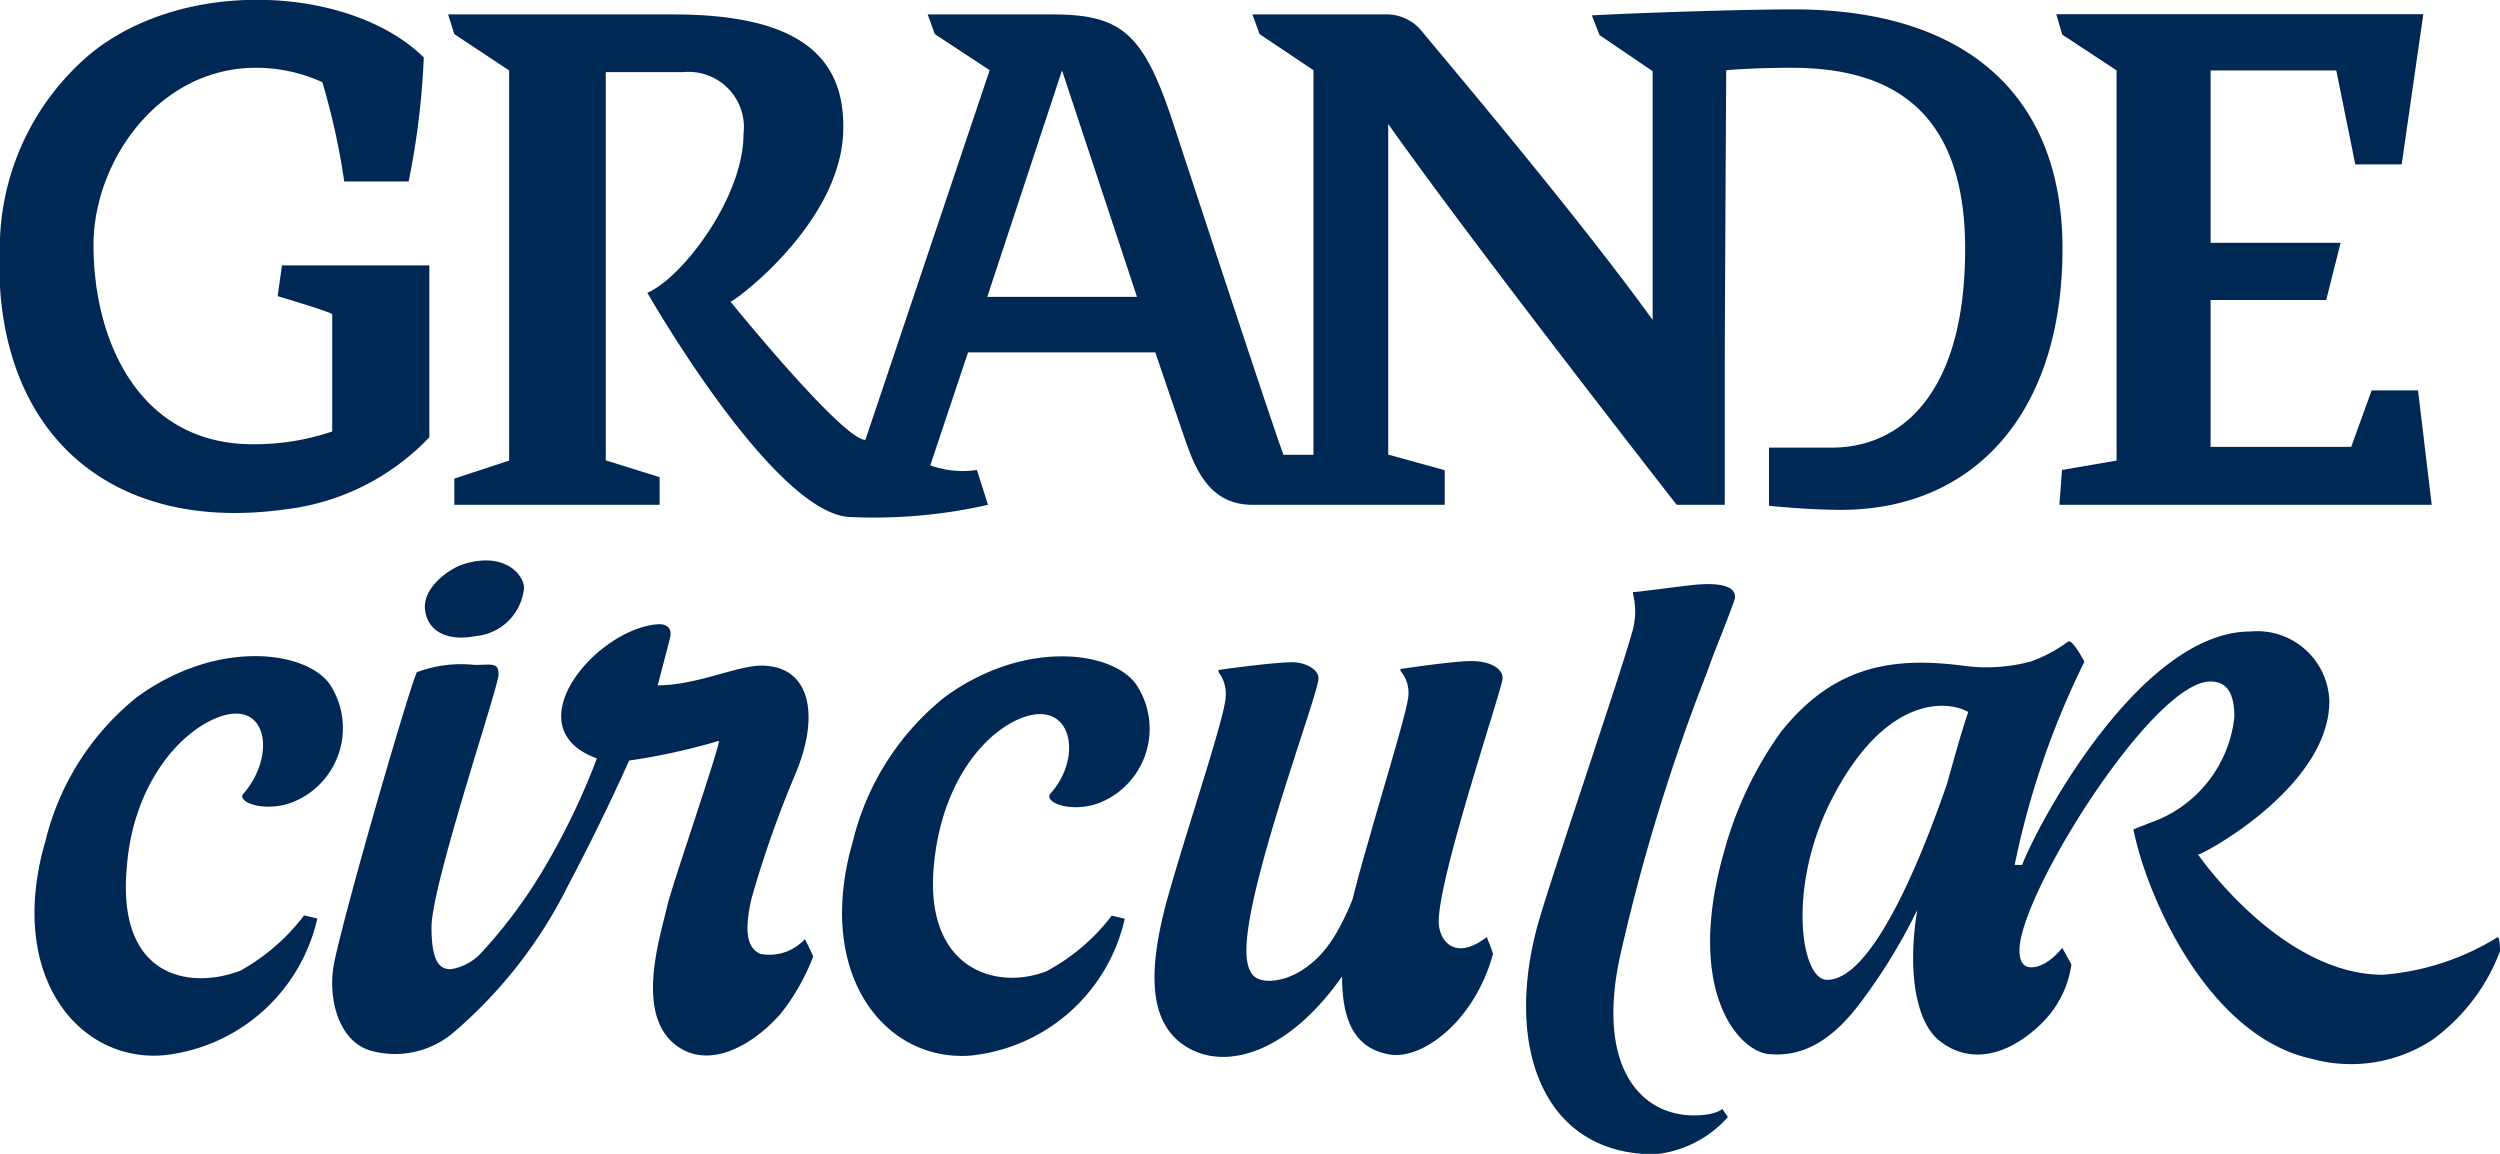 <svg xmlns="http://www.w3.org/2000/svg" width="104" height="48" viewBox="0 0 104 48">
  <defs>
    <style>
      .a {
        fill: #002855;
      }
    </style>
  </defs>
  <title>assinatura_azul</title>
  <g>
    <path class="a" d="M12.25,33.34a3.32,3.32,0,0,0,1.46-4.89c-1-1.38-4.66-1.88-8,.54a11,11,0,0,0-3.82,6c-1.62,5.54,1.33,9.2,4.91,8.91a7.35,7.35,0,0,0,6.4-5.69l-.55-.13A8.51,8.51,0,0,1,10,40.38c-2.1.8-5.17.31-4.72-4.36C5.55,32.69,7.4,30.52,9,29.87,11.14,29,11.5,31.43,10.14,33,9.78,33.37,11.07,33.84,12.25,33.34Z"/>
    <path class="a" d="M39.3,29a11,11,0,0,0-3.82,6c-1.61,5.54,1.34,9.2,4.92,8.91a7.34,7.34,0,0,0,6.39-5.69l-.54-.13a8.37,8.37,0,0,1-2.73,2.32c-2.09.8-5.08-.09-4.67-4.42.31-3.33,2-5.44,3.59-6.1,2.14-.87,2.64,1.57,1.27,3.11-.35.39.93.86,2.1.37a3.32,3.32,0,0,0,1.46-4.89C46.3,27.08,42.62,26.57,39.3,29Z"/>
    <path class="a" d="M61.2,27.5c-.76,0-2.94.33-2.94.33v.08a1.38,1.38,0,0,1,.33,1c0,.5-1,3.72-1.64,6-.23.79-.47,1.63-.68,2.49a10.33,10.33,0,0,1-.63,1.33c-1.11,2-2.81,2.29-3.38,1.95-.28-.17-.41-.58-.41-1.14,0-2.78,3-10.65,3-11.33,0-.35-.52-.66-1.09-.66-.83,0-3.07.32-3.07.32v.09a1.47,1.47,0,0,1,.3,1c0,.76-1.53,5.27-2.38,8.26-1.08,3.8-.56,5.52.75,6.33,1.63,1,4.22.27,6.47-2.93,0,1.7.44,3,2,3.25,1.36.21,3.52-1.4,4.28-4.19-.11-.35-.17-.45-.26-.7-1.36,1.05-2,.11-2-.64,0-1.92,2.66-9.73,2.66-10.13S62,27.5,61.2,27.5Z"/>
    <path class="a" d="M70.46,46.4c-2.22,0-4.15-2.05-3-6.91A81.65,81.65,0,0,1,71,28c.41-1.16.68-1.72,1.14-3,.2-.56-.45-.82-1.84-.65-.86.1-2.18.28-2.37.28,0,0,0,.07,0,.07a3,3,0,0,1,0,1.48c-.42,1.6-3.4,10.3-3.94,12.22-1.43,5.1.17,9.62,4.84,9.62a4.66,4.66,0,0,0,3.05-1.55l-.23-.34S71.39,46.4,70.46,46.4Z"/>
    <path class="a" d="M103.88,39a10.65,10.65,0,0,1-4.75,1.55c-4.25,0-7.69-5-7.69-5,.2,0,5.46-2.82,5.46-6.38a3,3,0,0,0-3.28-2.9c-4.5,0-8.74,7.77-9.5,9.71l-.31,0a34.71,34.71,0,0,1,2.9-8.45s-.51-1-.69-.83a6.14,6.14,0,0,1-1.51.81,7.08,7.08,0,0,1-2.79.19c-3-.4-5.46,0-7.65,2.77a15.59,15.59,0,0,0-2.36,5c-1.61,5.68.57,8.25,1.87,8.38,1.48.14,2.65-.64,3.71-2a23.53,23.53,0,0,0,2.47-4c-.42,2.52-.07,4.69.94,5.46,1.28,1,2.84.58,4.14-.65a4.25,4.25,0,0,0,1.33-2.54l-.38-.69s-.61.81-1.29.81c-.44,0-.49-.43-.49-.72,0-2.3,5.54-11.17,7.94-11.17.72,0,1,.53,1,1.48a5.25,5.25,0,0,1-3.51,4.4c-.72.28-.64.26-.69.27h0c.53,2.71,3.07,8.61,7.43,9.55a6.16,6.16,0,0,0,5-.79A8.06,8.06,0,0,0,104,39.57S104,38.9,103.88,39ZM81,32.59c-1.24,3.62-3.22,8.2-5,8.17-1.09,0-1.66-3.85.18-7.47,2.27-4.46,4.9-4.14,5.7-3.67C81.59,30.46,81.31,31.49,81,32.59Z"/>
    <polygon class="a" points="88.05 2.93 88.05 19.16 85.78 19.55 85.67 21 101.16 21 100.59 16.24 98.66 16.24 97.81 18.59 91.96 18.59 91.96 12.48 96.77 12.48 97.37 10.1 91.96 10.1 91.96 2.93 97.19 2.93 97.98 6.84 99.91 6.84 100.81 0.59 85.54 0.59 85.79 1.44 88.05 2.93"/>
    <path class="a" d="M11.86,21.19a9.84,9.84,0,0,0,6-3c0-1.58,0-6.55,0-7.15l-6.13,0-.18,1.28s2.19.65,2.27.75v4.88a10.09,10.09,0,0,1-3.31.53c-4.68,0-6.62-4.24-6.62-8.29,0-3.5,2.73-7.37,6.75-7.37a6.61,6.61,0,0,1,2.77.6,29.25,29.25,0,0,1,.91,4.13H17a32.65,32.65,0,0,0,.63-5.16C14.67-.53,7.81-1,3.82,2.19A10.58,10.58,0,0,0,0,9.92C-.47,17.82,4.42,22.23,11.86,21.19Z"/>
    <path class="a" d="M21.18,2.93V19.16l-2.28.75V21h8.54V19.85l-2.24-.7V3h3.23a2.3,2.3,0,0,1,2.5,2.57c0,2.67-2.57,6-4,6.61,0,0,5.32,9.33,8.5,9.33A21.34,21.34,0,0,0,41.1,21l-.46-1.45a4,4,0,0,1-1.94-.19l1.57-4.7,7.79,0s.78,2.29,1.2,3.51S50.25,21,52.1,21h8l0-1.44-2.35-.65c0-.49,0-1.28,0-2.36s0-7.58,0-11.39c3.6,5.09,12,15.84,12,15.84h2s0-3,0-4.41c0-2.2,0-2.66.06-13.67,0,0,1.09-.1,2.73-.1,4.1,0,7.21,1.73,7.21,7.53,0,6.31-2.89,8.27-5.53,8.27-1.26,0-2.63,0-2.63,0l0,2.42s1.58.17,3,.17c5.42,0,9.21-3.9,9.21-10.87,0-6.36-4-9.95-11.18-9.95-2.05,0-6.43.14-8.4.25,0,0,.32.82.32.82l2.21,1.5,0,10.35C65.8,9.21,60.56,3,59.09,1.23A1.89,1.89,0,0,0,57.58.6H52.1l.3.82,2.24,1.5v16H53.4c-.06,0-3.35-10-4.59-13.78S46.65.61,43.8.6H38.59l.3.82,2.28,1.5L36,18.3c-.95,0-5.61-5.75-5.61-5.75.15,0,4.69-3.33,4.69-7.23C35.12,2.2,33,.6,28,.6H18.64l.26.82Zm23,0,3.12,9.42-6.23,0Z"/>
    <path class="a" d="M31.62,39.68c-.52-.25-.68-.87-.36-2.29a44.53,44.53,0,0,1,1.87-5.29c1-2.47.52-4.41-1.46-4.41-1,0-2.71.82-4.31.82,0,0,.31-1.17.52-2,.09-.4-.17-.57-.54-.54-2.58.22-6,4.31-2.51,5.58a29.08,29.08,0,0,1-2.19,4.56A20.62,20.62,0,0,1,20,39.66a2.19,2.19,0,0,1-1.25.66c-.39,0-.8-.19-.8-1.74,0-1.78,2.79-10,2.79-10.52s-.28-.4-1-.4a5.24,5.24,0,0,0-2.39.3c-.17.15-2.85,9.32-3.43,12-.33,1.49.14,3.36,1.51,3.75A3.76,3.76,0,0,0,18.81,43a19.35,19.35,0,0,0,4.8-6.12c1-1.89,1.95-3.86,2.56-5.24a26.37,26.37,0,0,0,3.73-.82c.13,0-2,6.17-2.14,6.86-.31,1.34-1.35,4.51.37,5.81,1.34,1,3.12.06,4.33-1.3a9,9,0,0,0,1.37-2.4s-.14-.34-.35-.72A2,2,0,0,1,31.62,39.68Z"/>
    <path class="a" d="M19.8,26.46a2.22,2.22,0,0,0,2-2c0-.52-.77-1.52-2.49-1-.56.16-1.73.95-1.63,1.89S18.64,26.69,19.8,26.46Z"/>
  </g>
</svg>
